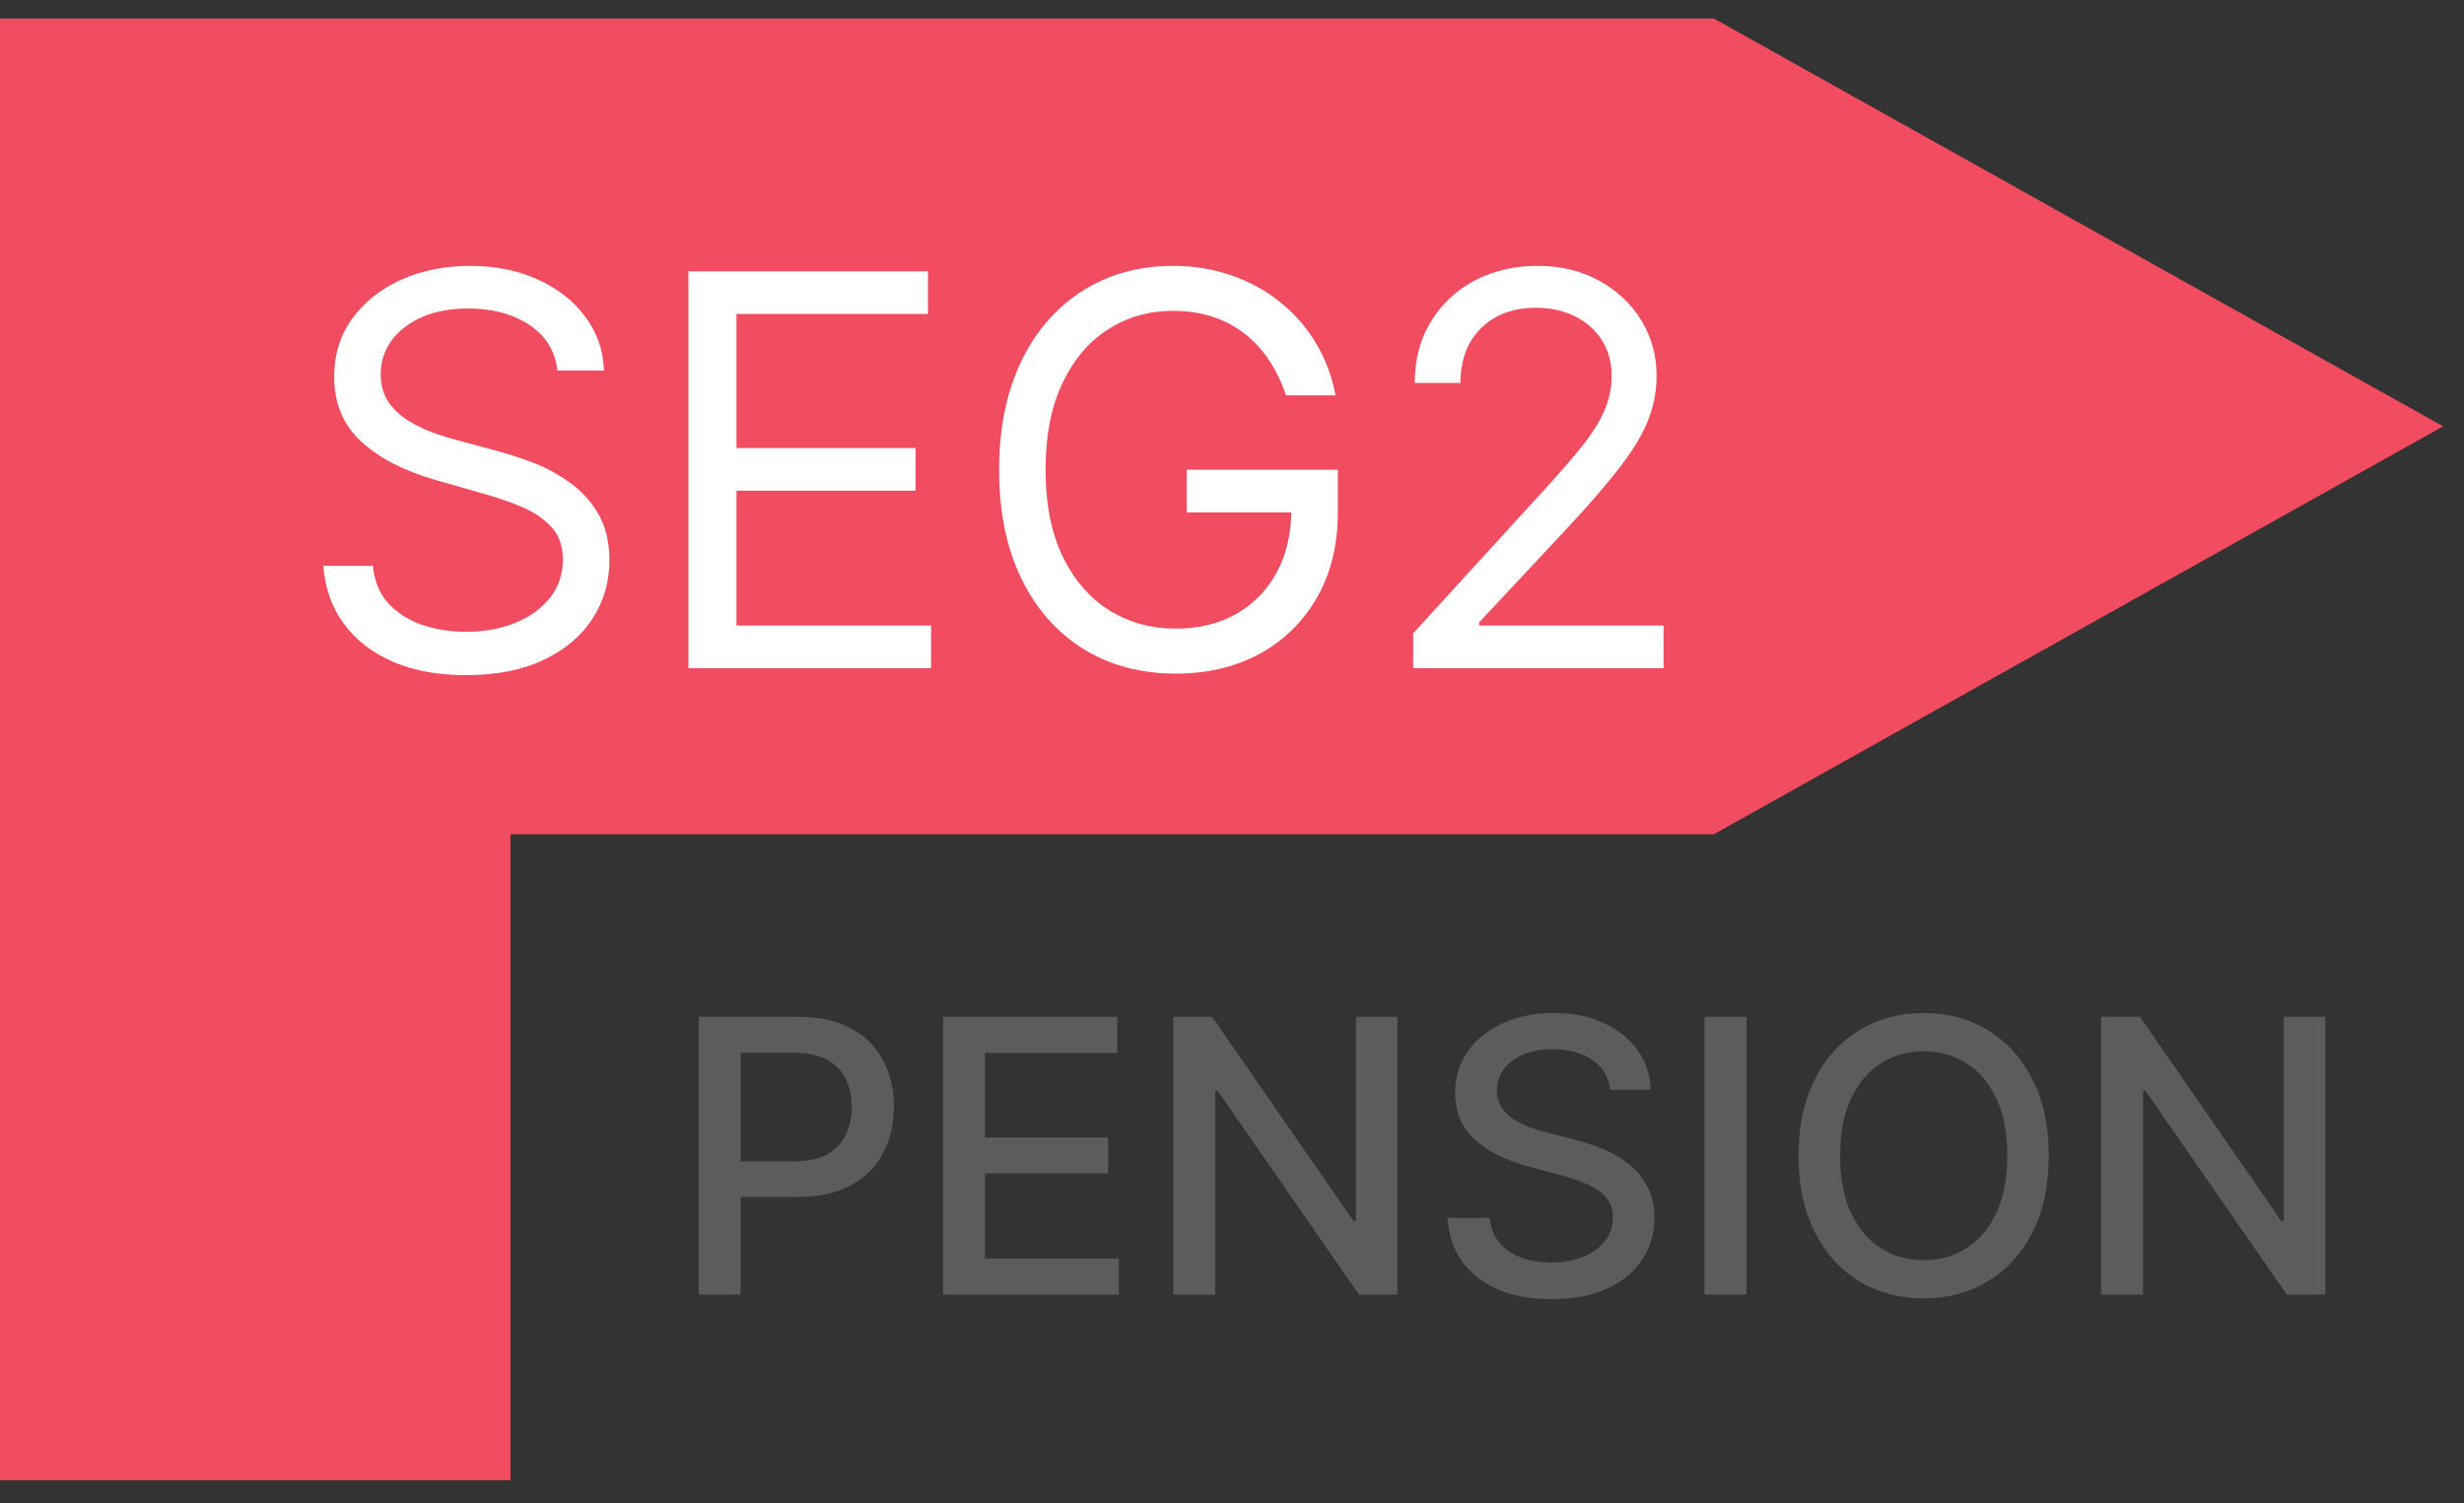 <svg width="59" height="36" viewBox="0 0 59 36" fill="none" xmlns="http://www.w3.org/2000/svg">
<rect x="0" y="0" width="59" height="36" fill="#333333" stroke="none"/>
<path d="M16.731 31V24.347H19.102C19.62 24.347 20.049 24.442 20.389 24.63C20.729 24.818 20.983 25.076 21.152 25.403C21.321 25.728 21.405 26.094 21.405 26.501C21.405 26.91 21.32 27.279 21.149 27.605C20.98 27.93 20.724 28.188 20.382 28.379C20.042 28.567 19.614 28.661 19.099 28.661H17.468V27.81H19.008C19.335 27.81 19.6 27.754 19.804 27.641C20.007 27.526 20.157 27.37 20.252 27.174C20.347 26.976 20.395 26.752 20.395 26.501C20.395 26.25 20.347 26.027 20.252 25.832C20.157 25.637 20.006 25.484 19.8 25.374C19.597 25.264 19.328 25.208 18.995 25.208H17.735V31H16.731ZM22.582 31V24.347H26.753V25.212H23.586V27.238H26.535V28.099H23.586V30.136H26.792V31H22.582ZM33.463 24.347V31H32.541L29.159 26.121H29.097V31H28.093V24.347H29.023L32.407 29.233H32.469V24.347H33.463ZM38.556 26.095C38.521 25.788 38.378 25.549 38.127 25.38C37.876 25.209 37.559 25.124 37.178 25.124C36.905 25.124 36.669 25.167 36.47 25.254C36.271 25.338 36.116 25.455 36.006 25.605C35.897 25.752 35.843 25.92 35.843 26.108C35.843 26.266 35.88 26.402 35.954 26.517C36.029 26.632 36.128 26.728 36.249 26.806C36.373 26.882 36.505 26.946 36.646 26.998C36.786 27.048 36.922 27.089 37.052 27.122L37.701 27.29C37.913 27.342 38.131 27.413 38.354 27.502C38.577 27.59 38.784 27.707 38.975 27.852C39.165 27.997 39.319 28.177 39.436 28.392C39.555 28.606 39.614 28.863 39.614 29.161C39.614 29.538 39.517 29.873 39.322 30.165C39.129 30.457 38.849 30.688 38.481 30.857C38.115 31.026 37.672 31.11 37.152 31.11C36.654 31.11 36.223 31.031 35.859 30.873C35.496 30.715 35.211 30.491 35.005 30.201C34.799 29.909 34.686 29.562 34.664 29.161H35.671C35.691 29.402 35.769 29.602 35.905 29.762C36.044 29.921 36.22 30.038 36.434 30.116C36.651 30.192 36.888 30.23 37.146 30.23C37.429 30.23 37.682 30.186 37.903 30.097C38.126 30.006 38.301 29.88 38.429 29.72C38.557 29.558 38.62 29.368 38.62 29.152C38.62 28.955 38.564 28.793 38.452 28.668C38.341 28.542 38.191 28.438 38 28.356C37.812 28.274 37.598 28.201 37.36 28.138L36.574 27.924C36.041 27.779 35.619 27.565 35.307 27.284C34.998 27.002 34.843 26.63 34.843 26.166C34.843 25.783 34.947 25.449 35.155 25.163C35.362 24.877 35.644 24.655 35.999 24.497C36.354 24.337 36.755 24.256 37.201 24.256C37.651 24.256 38.049 24.335 38.393 24.494C38.74 24.652 39.013 24.869 39.212 25.146C39.411 25.422 39.515 25.738 39.524 26.095H38.556ZM41.818 24.347V31H40.814V24.347H41.818ZM49.058 27.674C49.058 28.384 48.928 28.995 48.668 29.506C48.409 30.015 48.052 30.407 47.6 30.682C47.149 30.954 46.637 31.091 46.063 31.091C45.487 31.091 44.973 30.954 44.52 30.682C44.07 30.407 43.715 30.014 43.455 29.503C43.195 28.991 43.065 28.382 43.065 27.674C43.065 26.963 43.195 26.354 43.455 25.845C43.715 25.334 44.07 24.942 44.52 24.669C44.973 24.394 45.487 24.256 46.063 24.256C46.637 24.256 47.149 24.394 47.6 24.669C48.052 24.942 48.409 25.334 48.668 25.845C48.928 26.354 49.058 26.963 49.058 27.674ZM48.064 27.674C48.064 27.132 47.977 26.677 47.801 26.306C47.628 25.934 47.39 25.652 47.087 25.462C46.785 25.269 46.444 25.172 46.063 25.172C45.68 25.172 45.338 25.269 45.037 25.462C44.736 25.652 44.498 25.934 44.322 26.306C44.149 26.677 44.062 27.132 44.062 27.674C44.062 28.215 44.149 28.672 44.322 29.044C44.498 29.415 44.736 29.696 45.037 29.889C45.338 30.08 45.68 30.175 46.063 30.175C46.444 30.175 46.785 30.08 47.087 29.889C47.39 29.696 47.628 29.415 47.801 29.044C47.977 28.672 48.064 28.215 48.064 27.674ZM55.679 24.347V31H54.757L51.375 26.121H51.313V31H50.31V24.347H51.239L54.623 29.233H54.685V24.347H55.679Z" fill="#5C5C5C"/>
<path d="M0 0.442H41.037L58.5 10.209L41.037 19.977H12.224V35.442H0V0.442Z" fill="#F14C60"/>
<path d="M13.348 8.872C13.293 8.402 13.067 8.037 12.671 7.777C12.275 7.517 11.789 7.387 11.213 7.387C10.793 7.387 10.425 7.455 10.109 7.591C9.797 7.728 9.552 7.915 9.376 8.153C9.203 8.391 9.116 8.662 9.116 8.965C9.116 9.219 9.176 9.437 9.297 9.619C9.421 9.799 9.579 9.949 9.77 10.069C9.962 10.187 10.163 10.284 10.374 10.362C10.584 10.436 10.777 10.496 10.954 10.543L11.919 10.803C12.166 10.868 12.442 10.957 12.745 11.072C13.051 11.186 13.344 11.342 13.622 11.54C13.903 11.735 14.136 11.986 14.318 12.292C14.501 12.598 14.592 12.974 14.592 13.42C14.592 13.933 14.457 14.398 14.188 14.812C13.922 15.227 13.532 15.556 13.019 15.8C12.508 16.045 11.888 16.167 11.158 16.167C10.477 16.167 9.888 16.057 9.39 15.838C8.895 15.618 8.505 15.312 8.22 14.919C7.939 14.526 7.78 14.07 7.742 13.55H8.93C8.961 13.909 9.082 14.206 9.292 14.441C9.506 14.673 9.775 14.846 10.1 14.96C10.428 15.072 10.78 15.128 11.158 15.128C11.597 15.128 11.992 15.056 12.341 14.914C12.691 14.769 12.968 14.568 13.172 14.311C13.376 14.051 13.478 13.748 13.478 13.401C13.478 13.086 13.39 12.829 13.214 12.631C13.037 12.433 12.805 12.272 12.518 12.148C12.23 12.025 11.919 11.916 11.585 11.824L10.415 11.489C9.673 11.276 9.085 10.971 8.652 10.575C8.219 10.179 8.002 9.661 8.002 9.021C8.002 8.489 8.146 8.025 8.434 7.629C8.725 7.23 9.115 6.92 9.603 6.7C10.095 6.478 10.644 6.366 11.251 6.366C11.863 6.366 12.408 6.476 12.884 6.696C13.361 6.912 13.738 7.209 14.016 7.587C14.298 7.964 14.446 8.393 14.462 8.872H13.348ZM16.484 16V6.496H22.22V7.517H17.635V10.728H21.923V11.749H17.635V14.979H22.294V16H16.484ZM30.791 9.466C30.688 9.154 30.554 8.874 30.387 8.626C30.223 8.376 30.026 8.162 29.797 7.986C29.572 7.81 29.315 7.675 29.027 7.582C28.739 7.489 28.424 7.443 28.081 7.443C27.517 7.443 27.005 7.588 26.544 7.879C26.084 8.17 25.717 8.598 25.445 9.165C25.172 9.731 25.036 10.425 25.036 11.248C25.036 12.071 25.174 12.766 25.449 13.332C25.725 13.898 26.098 14.326 26.568 14.617C27.038 14.908 27.567 15.053 28.155 15.053C28.699 15.053 29.179 14.937 29.593 14.705C30.011 14.47 30.336 14.139 30.568 13.712C30.803 13.282 30.921 12.776 30.921 12.195L31.273 12.269H28.415V11.248H32.034V12.269C32.034 13.052 31.867 13.732 31.533 14.311C31.202 14.889 30.744 15.338 30.159 15.657C29.578 15.972 28.91 16.13 28.155 16.13C27.313 16.13 26.574 15.932 25.937 15.536C25.302 15.14 24.807 14.577 24.452 13.847C24.099 13.117 23.923 12.251 23.923 11.248C23.923 10.496 24.023 9.82 24.224 9.22C24.428 8.617 24.716 8.103 25.087 7.68C25.459 7.256 25.898 6.931 26.405 6.705C26.913 6.479 27.471 6.366 28.081 6.366C28.582 6.366 29.049 6.442 29.482 6.594C29.918 6.742 30.306 6.954 30.647 7.23C30.99 7.502 31.276 7.828 31.505 8.209C31.734 8.586 31.892 9.005 31.979 9.466H30.791ZM33.838 16V15.165L36.975 11.731C37.343 11.329 37.646 10.979 37.885 10.682C38.123 10.382 38.299 10.1 38.414 9.837C38.531 9.571 38.59 9.293 38.59 9.002C38.59 8.668 38.51 8.379 38.349 8.134C38.191 7.89 37.974 7.701 37.699 7.568C37.424 7.435 37.114 7.369 36.771 7.369C36.406 7.369 36.087 7.445 35.815 7.596C35.546 7.745 35.337 7.953 35.188 8.223C35.043 8.492 34.97 8.807 34.97 9.169H33.875C33.875 8.612 34.004 8.124 34.26 7.703C34.517 7.282 34.867 6.954 35.309 6.719C35.755 6.484 36.254 6.366 36.808 6.366C37.365 6.366 37.858 6.484 38.288 6.719C38.718 6.954 39.056 7.271 39.3 7.67C39.544 8.069 39.667 8.513 39.667 9.002C39.667 9.352 39.603 9.694 39.476 10.028C39.353 10.359 39.136 10.728 38.827 11.137C38.52 11.542 38.095 12.037 37.55 12.622L35.416 14.905V14.979H39.834V16H33.838Z" fill="white"/>
</svg>
